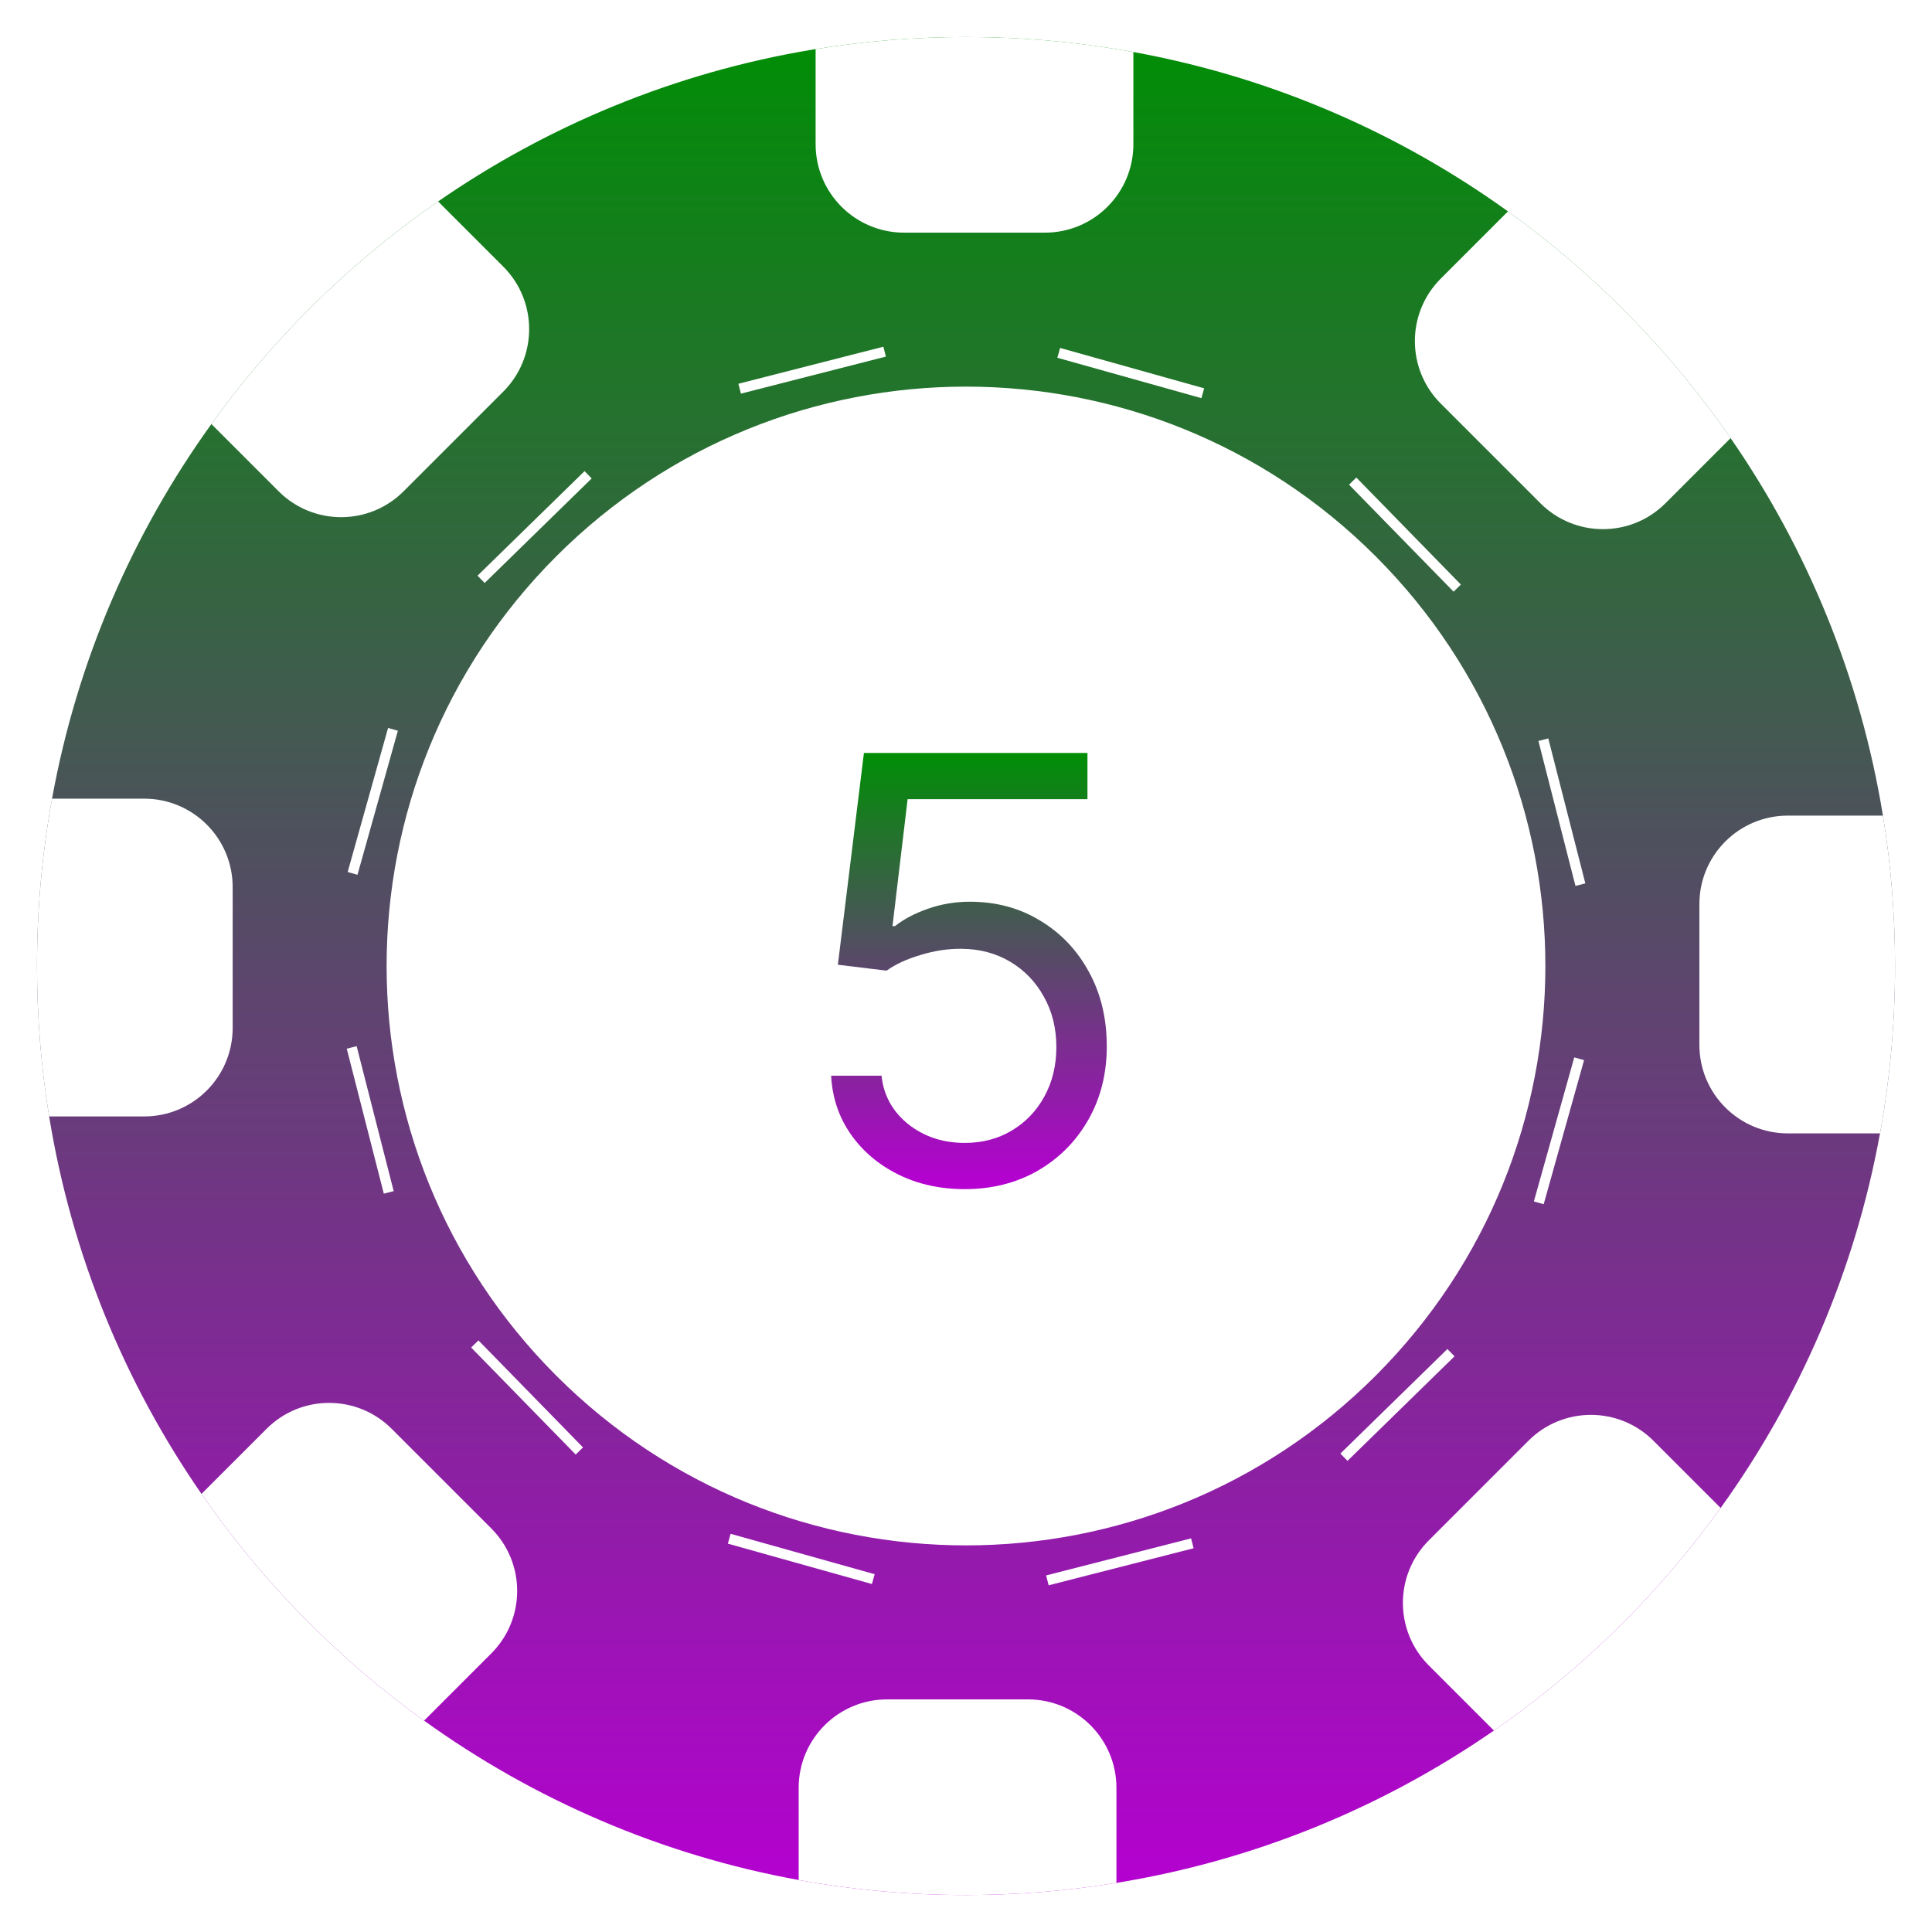 <svg width="418" height="418" viewBox="0 0 418 418" fill="none" xmlns="http://www.w3.org/2000/svg">
<g filter="url(#filter0_d_1_316)">
<path d="M410.005 201.004C410.005 213.367 408.888 225.47 406.749 237.213C401.324 267.039 389.315 294.574 372.269 318.254C358.811 336.978 342.198 353.296 323.215 366.415C299.254 382.999 271.517 394.504 241.547 399.375C230.957 401.111 220.085 402.005 209.005 402.005C196.642 402.005 184.539 400.888 172.796 398.749C142.963 393.324 115.428 381.314 91.755 364.269C73.024 350.811 56.713 334.198 43.594 315.215C27.01 291.254 15.504 263.51 10.634 233.547C8.898 222.956 8.004 212.085 8.004 201.005C8.004 188.642 9.121 176.539 11.26 164.796C16.685 134.955 28.694 107.421 45.733 83.748C59.198 65.024 75.811 48.713 94.787 35.587C118.568 19.132 146.067 7.677 175.778 2.735C176.008 2.699 176.232 2.663 176.462 2.627C187.052 0.905 197.924 0.005 209.004 0.005C220.329 0.005 231.424 0.941 242.237 2.735C243.231 2.901 244.226 3.073 245.213 3.254C275.046 8.679 302.581 20.696 326.261 37.734C344.978 51.199 361.288 67.812 374.422 86.788C390.999 110.749 402.505 138.501 407.382 168.463C409.112 179.053 410.005 189.924 410.005 201.004Z" fill="url(#paint0_linear_1_316)"/>
<path d="M245.214 3.253V23.202C245.214 33.771 236.641 42.336 226.079 42.336H195.605C185.029 42.336 176.463 33.77 176.463 23.202V2.626C187.053 0.904 197.925 0.004 209.005 0.004C220.33 0.004 231.425 0.94 242.238 2.734C243.233 2.9 244.227 3.073 245.214 3.253Z" fill="white"/>
<path d="M108.88 76.737L87.332 98.285C79.861 105.763 67.744 105.763 60.273 98.285L45.735 83.747C59.2 65.023 75.813 48.712 94.789 35.586L108.881 49.678C116.358 57.149 116.351 69.267 108.88 76.737Z" fill="white"/>
<path d="M50.338 183.93V214.404C50.338 224.98 41.772 233.546 31.203 233.546H10.635C8.899 222.955 8.005 212.084 8.005 201.004C8.005 188.641 9.122 176.538 11.261 164.795H31.203C41.772 164.796 50.338 173.369 50.338 183.93Z" fill="white"/>
<path d="M106.286 349.737L91.755 364.268C73.024 350.81 56.713 334.197 43.594 315.214L57.678 301.13C65.149 293.652 77.267 293.659 84.737 301.13L106.285 322.678C113.764 330.148 113.764 342.266 106.286 349.737Z" fill="white"/>
<path d="M241.547 378.806V399.374C230.957 401.11 220.085 402.004 209.005 402.004C196.642 402.004 184.539 400.887 172.796 398.748V378.806C172.796 368.237 181.369 359.672 191.931 359.672H222.405C232.981 359.672 241.547 368.238 241.547 378.806Z" fill="white"/>
<path d="M372.269 318.254C358.811 336.978 342.198 353.296 323.215 366.415L309.131 352.33C301.653 344.859 301.66 332.742 309.131 325.271L330.679 303.723C338.15 296.245 350.268 296.245 357.738 303.723L372.269 318.254Z" fill="white"/>
<path d="M410.005 201.004C410.005 213.367 408.888 225.47 406.749 237.213H386.808C376.239 237.213 367.673 228.64 367.673 218.079V187.604C367.673 177.028 376.239 168.462 386.808 168.462H407.383C409.112 179.053 410.005 189.924 410.005 201.004Z" fill="white"/>
<path d="M374.423 86.787L360.332 100.879C352.861 108.357 340.743 108.35 333.273 100.879L311.725 79.331C304.247 71.86 304.247 59.742 311.725 52.272L326.263 37.734C344.979 51.198 361.29 67.811 374.423 86.787Z" fill="white"/>
<path d="M126.472 93.932L103.318 116.552L104.86 118.13L128.014 95.51L126.472 93.932Z" fill="white"/>
<path d="M83.959 149.501L75.219 180.667L77.344 181.263L86.084 150.097L83.959 149.501Z" fill="white"/>
<path d="M75.023 218.889L83.038 250.253L85.176 249.706L77.161 218.343L75.023 218.889Z" fill="white"/>
<path d="M101.937 283.545L124.557 306.699L126.136 305.157L103.516 282.003L101.937 283.545Z" fill="white"/>
<path d="M157.475 325.975L188.644 334.715L189.24 332.59L158.071 323.85L157.475 325.975Z" fill="white"/>
<path d="M226.88 334.99L258.244 326.975L257.697 324.837L226.334 332.851L226.88 334.99Z" fill="white"/>
<path d="M291.542 308.067L314.696 285.447L313.154 283.869L290 306.489L291.542 308.067Z" fill="white"/>
<path d="M333.985 252.537L342.725 221.368L340.6 220.772L331.86 251.941L333.985 252.537Z" fill="white"/>
<path d="M342.998 183.125L334.983 151.761L332.845 152.308L340.86 183.671L342.998 183.125Z" fill="white"/>
<path d="M316.071 118.474L293.451 95.32L291.872 96.862L314.493 120.016L316.071 118.474Z" fill="white"/>
<path d="M260.528 76.018L229.359 67.278L228.763 69.404L259.932 78.144L260.528 76.018Z" fill="white"/>
<path d="M191.12 67.013L159.757 75.028L160.303 77.166L191.666 69.151L191.12 67.013Z" fill="white"/>
<path d="M297.636 289.639C346.59 240.686 346.59 161.316 297.636 112.362C248.683 63.409 169.313 63.409 120.359 112.362C71.406 161.316 71.406 240.686 120.359 289.64C169.313 338.593 248.683 338.593 297.636 289.639Z" fill="white"/>
<path d="M208.731 249.276C203.398 249.276 198.595 248.215 194.322 246.094C190.049 243.973 186.625 241.064 184.049 237.367C181.474 233.67 180.065 229.457 179.822 224.73H190.731C191.156 228.942 193.065 232.427 196.459 235.185C199.883 237.912 203.974 239.276 208.731 239.276C212.549 239.276 215.943 238.382 218.913 236.594C221.913 234.806 224.262 232.351 225.959 229.23C227.686 226.079 228.549 222.518 228.549 218.548C228.549 214.488 227.656 210.867 225.868 207.685C224.11 204.473 221.686 201.942 218.595 200.094C215.504 198.245 211.974 197.306 208.004 197.276C205.156 197.245 202.231 197.685 199.231 198.594C196.231 199.473 193.762 200.609 191.822 202.003L181.277 200.73L186.913 154.912H235.277V164.912H196.368L193.095 192.367H193.64C195.549 190.851 197.943 189.594 200.822 188.594C203.701 187.594 206.701 187.094 209.822 187.094C215.519 187.094 220.595 188.457 225.049 191.185C229.534 193.882 233.049 197.579 235.595 202.276C238.171 206.973 239.459 212.336 239.459 218.367C239.459 224.306 238.125 229.609 235.459 234.276C232.822 238.912 229.186 242.579 224.549 245.276C219.913 247.942 214.64 249.276 208.731 249.276Z" fill="url(#paint1_linear_1_316)"/>
</g>
<defs>
<filter id="filter0_d_1_316" x="0.004" y="0.004" width="418.001" height="418.001" filterUnits="userSpaceOnUse" color-interpolation-filters="sRGB">
<feFlood flood-opacity="0" result="BackgroundImageFix"/>
<feColorMatrix in="SourceAlpha" type="matrix" values="0 0 0 0 0 0 0 0 0 0 0 0 0 0 0 0 0 0 127 0" result="hardAlpha"/>
<feOffset dy="8"/>
<feGaussianBlur stdDeviation="4"/>
<feComposite in2="hardAlpha" operator="out"/>
<feColorMatrix type="matrix" values="0 0 0 0 0 0 0 0 0 0 0 0 0 0 0 0 0 0 0.25 0"/>
<feBlend mode="normal" in2="BackgroundImageFix" result="effect1_dropShadow_1_316"/>
<feBlend mode="normal" in="SourceGraphic" in2="effect1_dropShadow_1_316" result="shape"/>
</filter>
<linearGradient id="paint0_linear_1_316" x1="209.005" y1="0.005" x2="209.005" y2="402.005" gradientUnits="userSpaceOnUse">
<stop stop-color="#008E05"/>
<stop offset="1" stop-color="#B500D1"/>
</linearGradient>
<linearGradient id="paint1_linear_1_316" x1="209.004" y1="155.003" x2="209.004" y2="248.003" gradientUnits="userSpaceOnUse">
<stop stop-color="#008E05"/>
<stop offset="1" stop-color="#B500D1"/>
</linearGradient>
</defs>
</svg>
